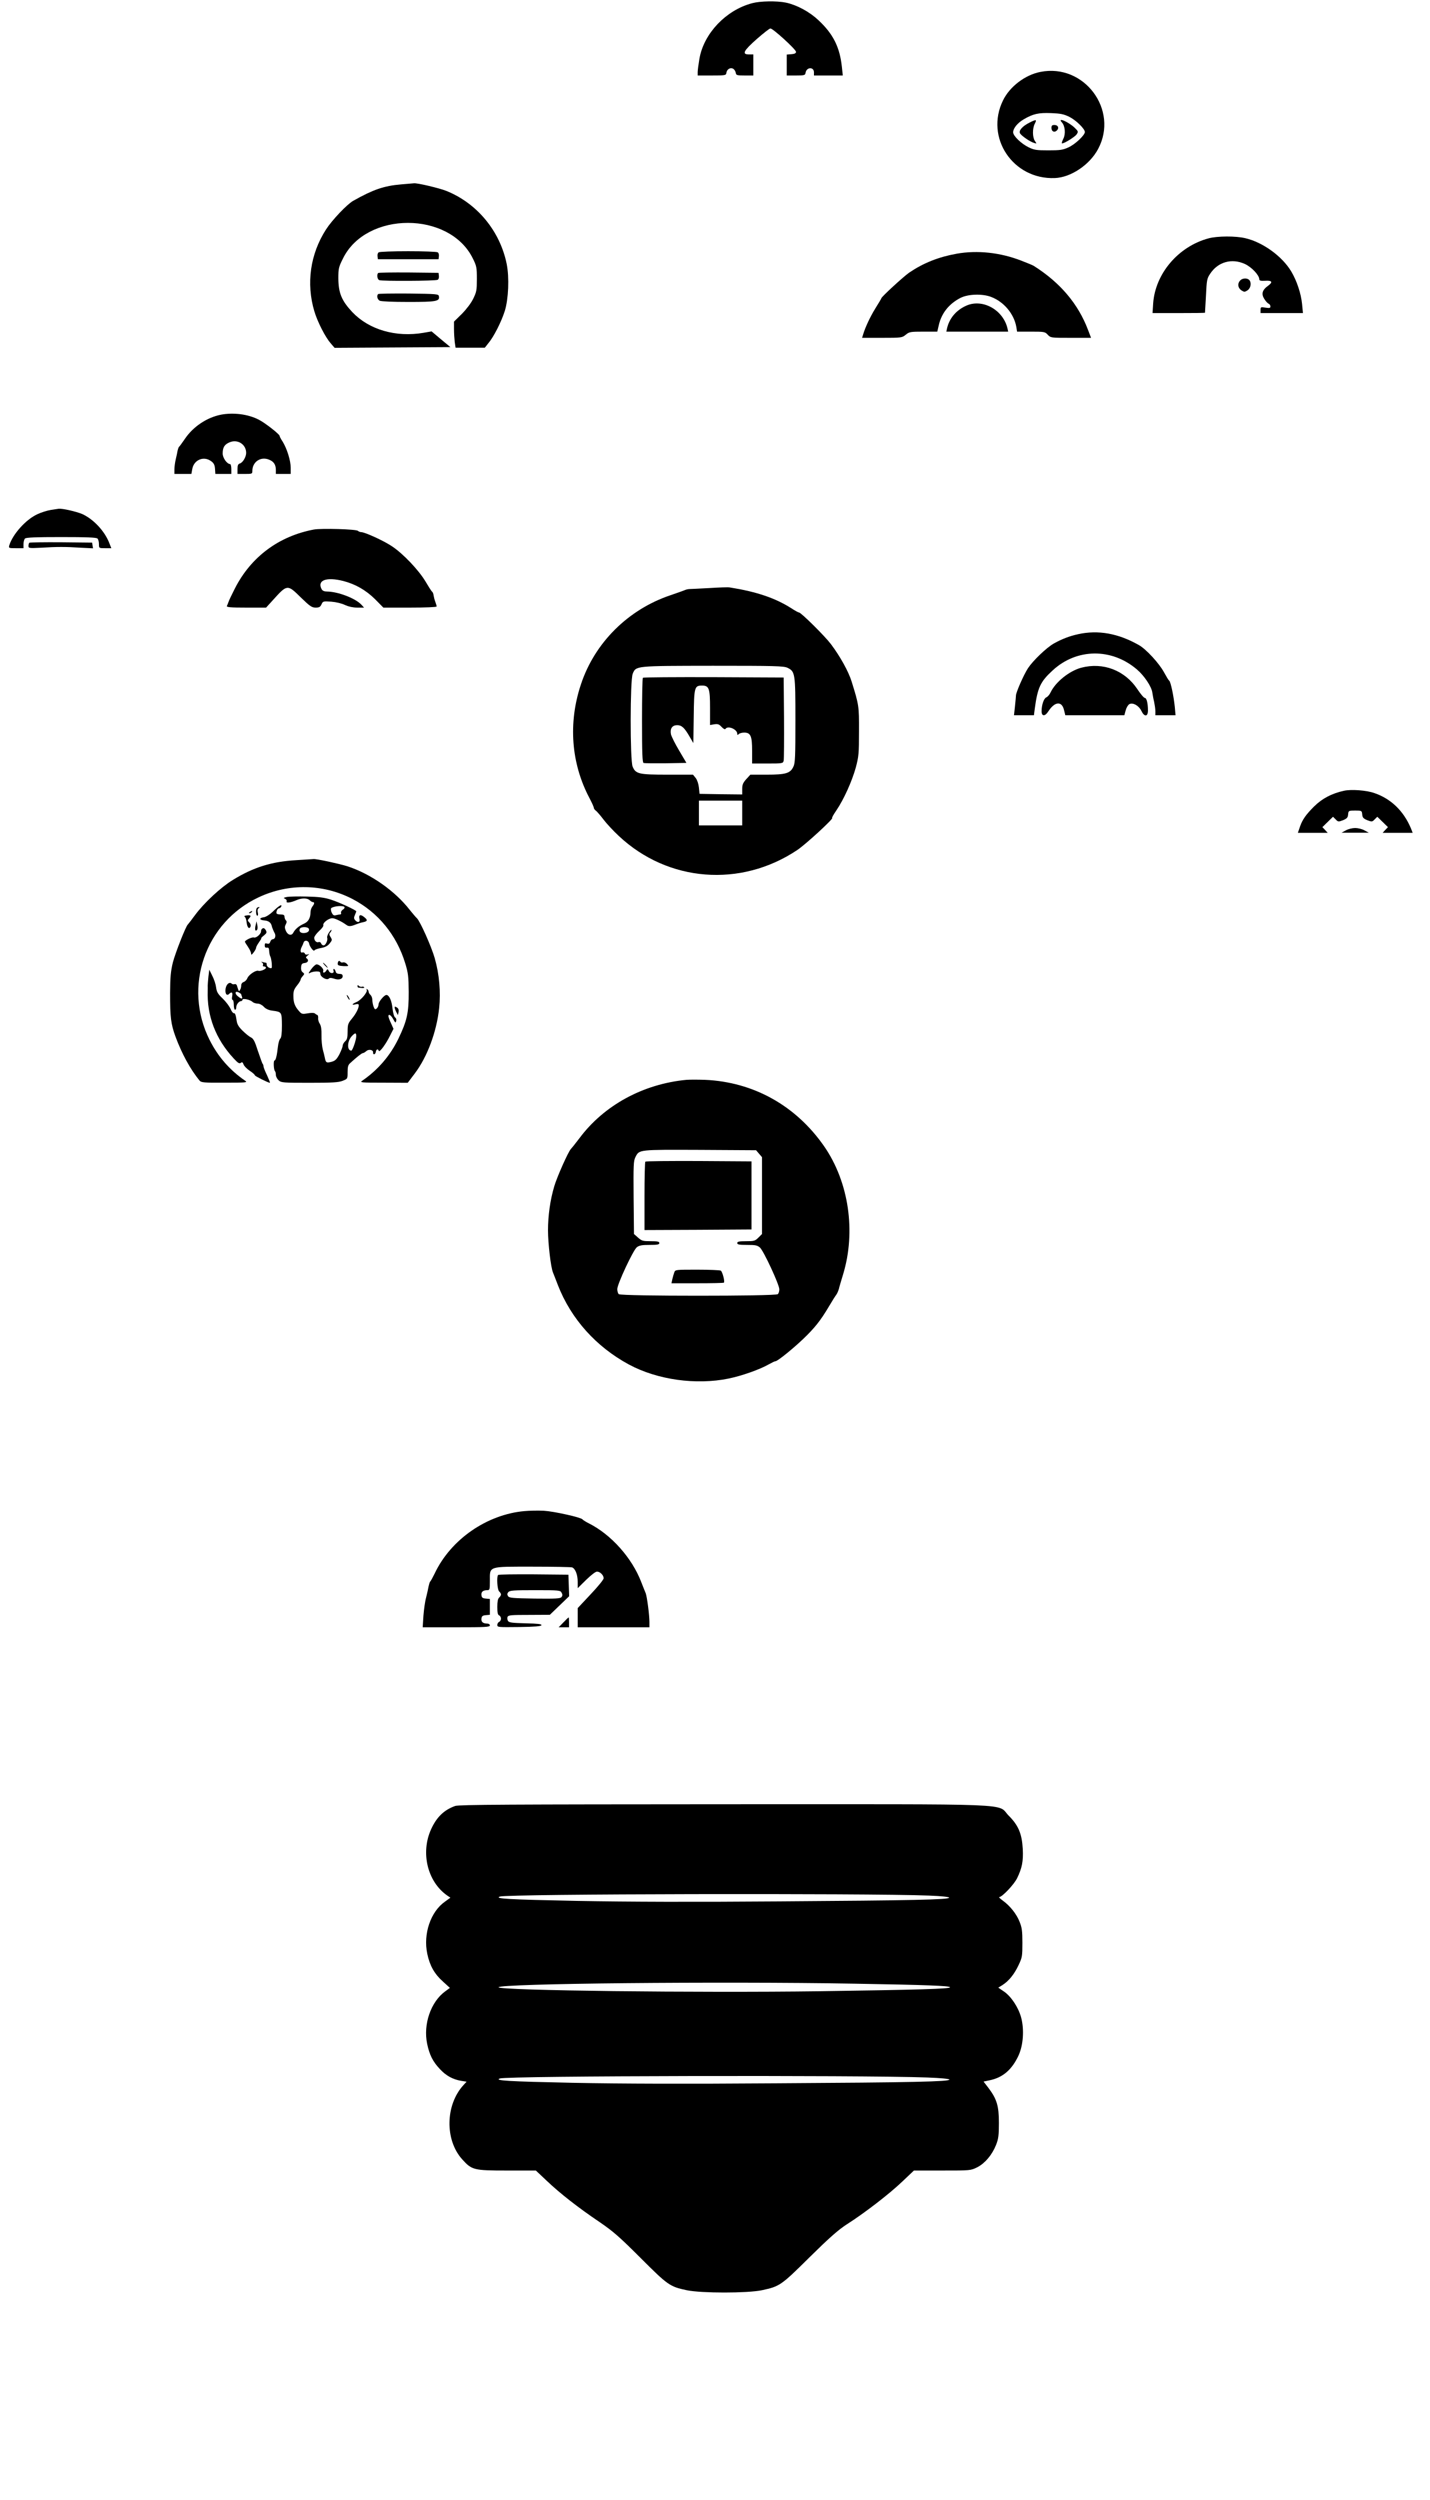 <?xml version="1.0" standalone="no"?>
<!DOCTYPE svg PUBLIC "-//W3C//DTD SVG 20010904//EN"
 "http://www.w3.org/TR/2001/REC-SVG-20010904/DTD/svg10.dtd">
<svg version="1.0" xmlns="http://www.w3.org/2000/svg"
 width="1156pt" height="2020pt" viewBox="0 0 1156 2020"
 preserveAspectRatio="xMidYMid meet">

<g transform="translate(0,2020) scale(0.1,-0.1)"
fill="#000000" stroke="none">
<path d="M6080 20174 c-212 -56 -391 -245 -426 -449 -7 -44 -14 -92 -14 -107
l0 -28 114 0 c110 0 115 1 118 21 4 30 33 47 56 33 9 -6 18 -21 20 -33 3 -19
9 -21 73 -21 l69 0 0 85 0 85 -35 0 c-60 0 -45 29 62 124 54 47 103 86 111 86
21 0 207 -170 207 -189 0 -11 -11 -17 -37 -19 l-38 -3 0 -85 0 -84 74 0 c69 0
75 2 78 21 7 48 68 51 68 4 l0 -25 116 0 117 0 -7 67 c-17 162 -70 268 -190
380 -72 68 -176 124 -264 142 -73 15 -206 13 -272 -5z"/>
<path d="M8411 19619 c-124 -24 -249 -119 -303 -231 -147 -300 81 -640 419
-627 130 5 282 107 350 235 169 316 -113 693 -466 623z m233 -363 c54 -27 126
-97 126 -123 0 -25 -80 -101 -133 -124 -45 -21 -68 -24 -162 -24 -97 0 -116 3
-160 25 -60 29 -125 92 -125 121 0 32 36 76 86 105 75 44 120 54 221 50 75 -3
102 -8 147 -30z"/>
<path d="M8324 19210 c-59 -29 -91 -66 -78 -88 14 -22 82 -68 113 -77 23 -7
23 -7 7 16 -20 29 -21 101 -1 139 18 35 13 37 -41 10z"/>
<path d="M8584 19211 c26 -28 32 -93 12 -132 -9 -18 -14 -34 -12 -37 9 -8 106
51 120 73 14 21 12 25 -17 53 -52 49 -143 87 -103 43z"/>
<path d="M8500 19166 c0 -29 24 -40 44 -20 20 20 9 44 -20 44 -19 0 -24 -5
-24 -24z"/>
<path d="M3243 18710 c-139 -12 -225 -41 -388 -133 -51 -29 -172 -157 -220
-232 -127 -198 -161 -435 -94 -660 25 -85 89 -210 132 -259 l32 -37 468 3 468
3 -76 63 -76 64 -63 -11 c-225 -39 -443 24 -579 168 -85 91 -111 153 -112 272
0 79 3 91 38 161 189 383 861 382 1049 0 31 -62 33 -74 33 -167 0 -91 -3 -105
-30 -160 -17 -35 -56 -86 -92 -122 l-63 -62 0 -59 c0 -33 3 -80 6 -106 l7 -46
118 0 118 0 30 38 c43 51 104 172 131 257 31 98 38 273 16 382 -54 266 -239
490 -487 590 -57 23 -236 65 -262 62 -7 -1 -54 -5 -104 -9z"/>
<path d="M9770 18274 c-245 -66 -431 -285 -448 -526 l-5 -78 212 0 c116 0 211
1 212 3 0 1 4 63 8 138 6 126 8 139 34 177 63 96 175 127 280 79 55 -25 117
-91 117 -124 0 -11 12 -14 47 -12 57 4 65 -11 23 -41 -46 -33 -55 -65 -30
-105 11 -18 27 -36 35 -39 8 -3 15 -13 15 -22 0 -14 -7 -15 -40 -10 -38 6 -40
5 -40 -19 l0 -25 171 0 172 0 -7 73 c-9 87 -43 189 -88 264 -73 122 -229 235
-370 268 -80 19 -226 18 -298 -1z"/>
<path d="M3062 18161 c-8 -4 -12 -19 -10 -32 l3 -24 245 0 245 0 3 24 c2 13
-2 28 -10 32 -7 5 -114 9 -238 9 -124 0 -231 -4 -238 -9z"/>
<path d="M7735 18150 c-147 -26 -272 -76 -385 -153 -44 -30 -225 -196 -225
-207 0 -3 -22 -39 -48 -81 -42 -68 -82 -152 -101 -216 l-7 -23 161 0 c158 0
163 1 192 25 28 23 37 25 142 25 l113 0 12 52 c22 97 82 172 174 220 63 32
175 36 248 9 104 -39 186 -137 205 -243 l6 -38 112 0 c107 0 114 -1 136 -25
23 -25 26 -25 187 -25 l163 0 -24 63 c-80 212 -226 384 -440 519 -6 4 -51 23
-101 42 -170 66 -354 85 -520 56z"/>
<path d="M3057 17994 c-13 -13 -7 -52 9 -58 24 -9 457 -7 472 3 8 4 12 19 10
32 l-3 24 -241 3 c-132 1 -243 -1 -247 -4z"/>
<path d="M10026 17934 c-24 -24 -20 -61 9 -80 23 -15 27 -15 50 0 27 18 34 63
13 84 -17 17 -54 15 -72 -4z"/>
<path d="M3057 17824 c-14 -14 -7 -43 12 -54 12 -6 105 -10 233 -10 226 0 254
5 246 46 -3 18 -15 19 -244 22 -132 1 -243 -1 -247 -4z"/>
<path d="M7805 17727 c-78 -37 -130 -100 -149 -179 l-6 -28 250 0 250 0 -6 28
c-37 152 -207 243 -339 179z"/>
<path d="M1787 16849 c-114 -22 -226 -97 -292 -195 -22 -32 -43 -61 -47 -64
-4 -3 -9 -17 -12 -30 -2 -14 -9 -45 -15 -70 -6 -25 -11 -62 -11 -82 l0 -38 69
0 68 0 7 38 c12 76 93 110 153 65 21 -15 29 -30 31 -61 l3 -42 65 0 64 0 0 40
c0 22 -5 40 -10 40 -25 0 -60 50 -60 85 0 50 15 74 57 91 64 27 133 -17 133
-86 0 -32 -27 -78 -50 -85 -16 -5 -20 -15 -20 -46 l0 -39 60 0 c58 0 60 1 60
25 0 73 68 119 136 90 38 -15 54 -41 54 -84 l0 -31 60 0 60 0 0 50 c0 58 -30
154 -65 211 -14 21 -25 42 -25 47 0 13 -120 107 -169 131 -85 44 -204 59 -304
40z"/>
<path d="M410 16079 c-30 -5 -78 -20 -107 -34 -93 -42 -200 -161 -228 -252 -6
-22 -4 -23 54 -23 l61 0 0 33 c0 18 5 38 12 45 9 9 88 12 293 12 205 0 284 -3
293 -12 7 -7 12 -27 12 -45 0 -33 0 -33 50 -33 l50 0 -17 43 c-38 97 -128 192
-218 233 -47 20 -160 46 -190 43 -5 -1 -35 -5 -65 -10z"/>
<path d="M2538 15921 c-283 -53 -508 -220 -638 -474 -26 -51 -50 -101 -53
-112 -4 -11 -10 -26 -13 -32 -4 -10 30 -13 156 -13 l161 0 52 57 c120 133 119
133 231 23 71 -69 87 -80 118 -80 28 0 37 5 47 26 11 26 14 26 79 22 39 -3 85
-14 111 -27 29 -13 64 -21 100 -21 l54 0 -22 24 c-49 52 -189 105 -278 106
-22 0 -36 6 -43 19 -38 72 38 101 175 66 98 -25 183 -74 257 -147 l67 -68 216
0 c127 0 215 4 215 9 0 5 -5 22 -11 38 -6 15 -12 39 -14 52 -1 13 -7 26 -12
30 -5 3 -28 39 -52 80 -55 93 -182 227 -273 287 -67 45 -217 113 -248 114 -9
0 -21 5 -26 10 -14 14 -295 22 -356 11z"/>
<path d="M237 15814 c-4 -4 -7 -16 -7 -26 0 -18 6 -19 103 -14 129 8 197 8
320 0 l99 -5 -4 23 -3 23 -251 3 c-138 1 -253 -1 -257 -4z"/>
<path d="M5735 15448 c-77 -4 -149 -8 -160 -8 -11 0 -29 -4 -40 -9 -11 -5 -63
-23 -115 -41 -342 -115 -613 -384 -724 -721 -104 -312 -79 -638 69 -918 19
-36 35 -71 35 -78 0 -6 8 -18 18 -25 9 -7 37 -39 61 -71 24 -32 79 -91 123
-132 397 -373 985 -420 1443 -114 69 46 300 259 282 259 -4 0 11 28 34 61 61
90 126 235 157 346 24 90 26 114 26 293 1 206 -1 214 -59 401 -25 82 -94 206
-168 304 -47 63 -241 255 -257 255 -5 0 -35 16 -65 36 -128 81 -277 132 -495
167 -14 3 -88 0 -165 -5z m630 -644 c63 -30 65 -43 65 -424 0 -291 -2 -347
-16 -375 -25 -54 -62 -65 -215 -65 l-133 0 -33 -36 c-27 -30 -33 -45 -33 -80
l0 -44 -172 2 -173 3 -5 50 c-3 31 -14 62 -26 78 l-22 27 -206 0 c-233 0 -257
6 -282 65 -21 51 -21 700 1 751 27 64 17 63 648 64 498 0 573 -2 602 -16z
m-365 -1174 l0 -100 -175 0 -175 0 0 100 0 100 175 0 175 0 0 -100z"/>
<path d="M5197 14723 c-4 -3 -7 -159 -7 -345 0 -267 3 -340 13 -344 7 -2 88
-3 179 -2 l167 3 -59 100 c-33 55 -62 114 -66 131 -9 46 10 74 50 74 37 0 59
-20 102 -95 l29 -50 3 214 c3 240 6 251 68 251 56 0 64 -24 64 -182 l0 -137
34 6 c29 4 39 1 59 -21 15 -16 28 -23 32 -16 18 29 95 -3 95 -40 0 -11 3 -11
12 -2 7 7 27 12 44 12 52 0 64 -27 64 -147 l0 -103 125 0 c121 0 125 1 130 23
3 12 4 168 3 347 l-3 325 -566 3 c-311 1 -569 -1 -572 -5z"/>
<path d="M8715 15075 c-69 -15 -131 -39 -194 -74 -60 -33 -172 -141 -211 -201
-34 -52 -97 -195 -97 -220 0 -8 -4 -48 -8 -87 l-8 -73 81 0 80 0 7 53 c23 171
45 218 144 309 194 180 478 183 682 8 59 -50 118 -139 124 -185 3 -19 9 -54
15 -77 5 -24 10 -58 10 -75 l0 -33 81 0 82 0 -6 68 c-9 86 -33 203 -45 211 -5
3 -23 33 -41 66 -38 72 -145 189 -204 222 -167 95 -330 124 -492 88z"/>
<path d="M8740 14804 c-96 -26 -207 -115 -247 -199 -9 -19 -25 -37 -34 -40
-20 -7 -39 -61 -39 -112 0 -43 28 -44 55 -1 51 79 108 85 126 12 l11 -44 239
0 238 0 11 40 c6 22 19 44 30 50 28 15 77 -12 97 -55 24 -50 53 -48 53 4 0 58
-11 101 -25 101 -8 0 -34 31 -60 70 -102 154 -279 221 -455 174z"/>
<path d="M10865 13810 c-100 -22 -176 -62 -242 -127 -67 -67 -93 -105 -113
-160 l-18 -53 121 0 120 0 -21 23 -22 23 43 42 43 42 21 -21 c20 -21 23 -21
60 -7 31 13 39 21 41 47 3 30 4 31 57 31 53 0 54 -1 57 -31 2 -26 10 -34 41
-47 37 -14 40 -14 60 7 l21 21 43 -42 43 -42 -22 -23 -21 -23 121 0 122 0 -15
38 c-59 139 -160 237 -294 283 -64 23 -188 32 -246 19z"/>
<path d="M10880 13490 l-35 -19 110 0 110 0 -35 19 c-19 11 -53 19 -75 19 -22
0 -56 -8 -75 -19z"/>
<path d="M2395 13249 c-198 -11 -348 -58 -513 -160 -98 -60 -232 -185 -304
-282 -29 -40 -56 -74 -59 -77 -16 -12 -102 -231 -122 -309 -17 -70 -21 -117
-22 -246 0 -198 6 -248 44 -353 51 -137 118 -261 194 -354 13 -16 35 -18 203
-17 181 0 188 1 164 17 -122 84 -217 192 -285 327 -217 430 -38 951 396 1154
243 114 520 109 757 -13 208 -108 358 -291 428 -521 24 -79 27 -107 28 -230 1
-169 -14 -235 -84 -380 -66 -136 -165 -251 -290 -337 -24 -16 -17 -17 170 -17
l196 -1 56 74 c101 133 178 337 198 530 14 129 1 275 -36 404 -27 94 -118 298
-144 322 -9 8 -34 38 -56 65 -121 156 -317 293 -504 354 -65 21 -256 62 -275
59 -5 0 -68 -5 -140 -9z"/>
<path d="M2320 12952 c-28 -6 -31 -9 -16 -15 10 -4 16 -13 13 -21 -6 -16 32
-11 80 10 41 18 88 18 107 -1 8 -8 19 -15 25 -15 15 0 14 -13 -4 -36 -8 -10
-15 -31 -15 -46 0 -46 -18 -77 -52 -92 -41 -18 -72 -44 -87 -73 -14 -28 -46
-20 -61 17 -9 22 -9 33 0 50 9 16 9 25 1 33 -6 6 -11 19 -11 29 0 13 -8 18
-28 18 -16 0 -31 3 -34 6 -10 9 4 44 17 44 7 0 15 7 19 15 8 23 -22 4 -71 -44
-23 -22 -54 -41 -69 -43 -41 -5 -39 -23 3 -26 32 -2 53 -17 59 -42 2 -12 16
-46 25 -62 11 -21 2 -48 -16 -48 -8 0 -17 -9 -20 -20 -5 -15 -12 -19 -26 -15
-15 5 -19 2 -19 -15 0 -14 5 -20 18 -18 13 2 17 -4 18 -28 1 -17 5 -37 10 -45
4 -8 9 -33 11 -56 2 -40 1 -41 -20 -34 -12 5 -21 16 -21 25 1 9 -2 16 -6 16
-5 0 -17 3 -27 6 -14 4 -15 4 -4 -4 7 -5 10 -15 7 -21 -4 -6 0 -11 8 -11 9 0
16 -5 16 -10 0 -13 -46 -31 -62 -25 -20 7 -77 -32 -88 -59 -5 -13 -18 -27 -29
-31 -13 -4 -21 -15 -21 -28 0 -12 -4 -29 -10 -37 -9 -15 -8 -17 -25 36 -3 9
-11 14 -19 11 -7 -3 -18 -1 -23 4 -17 17 -42 -2 -49 -38 -7 -40 8 -65 28 -45
21 21 31 13 25 -18 -4 -17 -2 -30 3 -30 6 0 10 -18 10 -40 0 -22 5 -40 10 -40
6 0 10 9 10 21 0 22 22 49 39 49 6 0 11 5 11 11 0 14 60 2 81 -17 8 -8 27 -14
42 -14 15 0 36 -11 50 -26 16 -17 38 -27 68 -31 77 -10 77 -11 78 -118 0 -66
-4 -99 -13 -108 -8 -7 -16 -36 -19 -63 -8 -73 -18 -114 -28 -114 -10 0 -7 -76
4 -86 4 -4 7 -18 7 -30 0 -13 10 -32 22 -44 21 -19 34 -20 250 -20 186 0 235
3 268 16 40 16 40 16 40 70 0 44 4 59 23 75 56 51 92 79 101 79 5 0 17 7 27
16 20 18 57 11 55 -11 -2 -22 19 -18 22 5 4 22 18 27 24 8 6 -16 60 58 93 127
l26 51 -20 45 c-12 24 -21 50 -21 57 0 23 22 8 40 -26 16 -29 18 -30 23 -12 3
12 -1 23 -9 28 -8 5 -16 33 -21 72 -6 63 -27 109 -49 110 -18 0 -64 -55 -64
-77 0 -11 -7 -26 -15 -33 -12 -10 -16 -8 -25 15 -5 14 -10 39 -10 54 0 16 -7
34 -15 41 -8 7 -15 18 -15 26 0 7 -5 16 -12 20 -7 4 -8 3 -4 -4 11 -17 -44
-83 -81 -99 -39 -16 -44 -28 -8 -19 18 5 25 2 25 -8 0 -25 -23 -69 -57 -110
-29 -35 -33 -46 -33 -101 0 -49 -4 -66 -20 -80 -11 -10 -20 -26 -20 -36 0 -9
-12 -40 -26 -68 -22 -41 -34 -53 -62 -61 -42 -11 -48 -8 -55 27 -3 16 -11 48
-18 73 -6 25 -11 76 -10 113 1 49 -3 76 -14 94 -9 13 -15 34 -13 46 1 12 -2
24 -7 25 -6 2 -15 8 -21 13 -6 5 -30 5 -57 0 -40 -7 -48 -6 -65 13 -37 40 -50
71 -50 123 -1 43 4 58 29 89 16 20 29 41 29 47 0 6 8 19 17 29 15 17 15 19 0
31 -11 8 -15 23 -13 42 2 24 8 31 30 33 27 3 35 25 14 38 -7 5 -5 12 8 22 17
13 17 14 1 9 -11 -4 -20 -1 -23 8 -3 7 -12 11 -20 8 -16 -6 -19 18 -5 45 5 9
12 25 15 35 8 24 40 18 45 -8 4 -25 38 -69 43 -55 1 5 25 14 52 19 35 6 55 17
71 37 21 26 21 30 7 52 -11 17 -12 26 -3 35 6 6 11 16 11 22 0 5 -9 -3 -20
-20 -11 -16 -18 -36 -15 -43 7 -19 -13 -62 -29 -62 -7 0 -17 7 -20 16 -3 9
-12 14 -20 11 -17 -7 -36 11 -36 35 0 10 18 34 39 54 22 19 38 41 35 48 -7 18
43 56 72 56 21 0 75 -26 114 -54 18 -14 36 -13 75 3 17 7 42 15 58 18 39 8 41
18 11 42 -31 25 -46 19 -38 -15 7 -28 -15 -34 -36 -9 -10 12 -10 21 -1 41 6
14 11 27 11 29 0 10 -139 74 -205 95 -53 17 -100 23 -195 25 -69 2 -141 0
-160 -3z m465 -82 c3 -5 -3 -15 -14 -21 -10 -7 -17 -19 -14 -26 3 -7 -1 -13
-8 -13 -8 0 -23 -3 -35 -6 -15 -4 -23 1 -33 22 -6 15 -8 30 -4 35 19 17 98 24
108 9z m-288 -176 c7 -19 -12 -34 -44 -34 -24 0 -37 14 -30 33 7 20 66 20 74
1z m-547 -529 c0 -2 3 -10 6 -19 8 -21 -6 -20 -34 4 -28 23 -21 46 9 30 10 -6
19 -12 19 -15z m930 -338 c0 -30 -30 -117 -40 -117 -36 0 -34 77 4 117 27 29
36 29 36 0z"/>
<path d="M2077 12863 c-11 -10 -8 -63 3 -63 6 0 8 11 4 26 -4 17 -2 29 7 35 8
5 9 9 3 9 -6 0 -14 -3 -17 -7z"/>
<path d="M2020 12830 c-9 -6 -10 -10 -3 -10 6 0 15 5 18 10 8 12 4 12 -15 0z"/>
<path d="M1991 12802 c-15 -2 -20 -6 -12 -11 6 -4 13 -25 15 -46 4 -41 22 -58
32 -31 3 8 -1 23 -11 32 -15 15 -15 18 0 34 19 21 11 28 -24 22z"/>
<path d="M2066 12722 c-8 -34 -2 -53 12 -36 5 5 6 23 2 39 l-6 30 -8 -33z"/>
<path d="M2117 12693 c-4 -3 -7 -12 -7 -20 0 -21 -40 -55 -57 -49 -14 6 -73
-22 -73 -34 0 -3 11 -22 25 -42 14 -20 25 -45 25 -54 0 -13 5 -11 20 9 11 14
20 31 20 37 0 7 10 26 22 43 13 18 22 33 20 35 -2 2 8 12 22 23 21 17 24 24
16 40 -11 20 -22 24 -33 12z"/>
<path d="M2737 12433 c-4 -3 -7 -13 -7 -22 0 -12 11 -16 46 -18 44 -1 45 -1
29 17 -9 10 -24 16 -32 13 -8 -3 -18 -1 -22 6 -4 6 -10 8 -14 4z"/>
<path d="M2625 12400 c10 -11 20 -20 23 -20 3 0 -3 9 -13 20 -10 11 -20 20
-23 20 -3 0 3 -9 13 -20z"/>
<path d="M2515 12367 c-24 -34 -25 -38 -7 -28 11 6 34 11 51 11 24 0 31 -4 31
-20 0 -25 52 -54 68 -38 7 7 19 7 41 0 38 -14 71 -5 71 19 0 14 -7 19 -26 19
-17 0 -28 6 -31 20 -3 11 -9 20 -14 20 -5 0 -6 -6 -3 -14 9 -23 -25 -27 -37
-4 -10 19 -12 19 -21 5 -11 -20 -32 -23 -25 -3 7 16 -31 54 -54 53 -8 0 -28
-18 -44 -40z"/>
<path d="M1685 12309 c-3 -30 -6 -63 -6 -74 1 -11 0 -29 0 -40 -7 -205 65
-392 210 -548 34 -37 47 -45 57 -36 11 9 16 6 23 -13 5 -13 27 -36 50 -51 23
-15 41 -31 41 -36 0 -7 108 -61 122 -61 3 0 -8 27 -23 60 -16 33 -29 66 -29
73 0 8 -3 17 -7 20 -3 4 -20 51 -38 104 -25 79 -36 100 -57 110 -14 7 -45 32
-68 55 -35 35 -44 52 -49 93 -5 32 -11 49 -19 47 -7 -1 -20 14 -28 35 -9 20
-37 58 -63 83 -39 37 -49 53 -54 91 -3 25 -17 68 -31 94 l-24 49 -7 -55z"/>
<path d="M2890 12232 c0 -7 3 -12 8 -13 4 0 17 -2 29 -3 12 -1 20 1 17 6 -4 5
-12 7 -19 4 -7 -2 -18 1 -24 7 -8 8 -11 8 -11 -1z"/>
<path d="M2810 12140 c6 -11 13 -20 16 -20 2 0 0 9 -6 20 -6 11 -13 20 -16 20
-2 0 0 -9 6 -20z"/>
<path d="M3190 12058 c1 -7 7 -24 14 -37 l13 -24 5 25 c3 17 -1 29 -14 37 -14
9 -18 8 -18 -1z"/>
<path d="M5550 11474 c-350 -33 -667 -205 -866 -472 -32 -42 -63 -81 -69 -87
-19 -17 -112 -225 -134 -300 -33 -110 -51 -238 -51 -357 0 -107 23 -302 41
-343 5 -11 22 -56 39 -100 106 -272 308 -498 575 -642 229 -123 541 -167 805
-113 107 22 252 73 327 116 23 13 46 24 52 24 16 0 138 98 224 180 93 89 140
148 207 261 27 46 55 90 61 97 6 8 15 28 20 45 4 18 20 70 34 117 106 347 47
748 -152 1036 -229 330 -572 521 -965 538 -56 2 -123 2 -148 0z m586 -597 l24
-28 0 -310 0 -311 -29 -29 c-27 -27 -35 -29 -100 -29 -56 0 -71 -3 -71 -15 0
-12 15 -15 79 -15 69 0 83 -3 105 -22 30 -28 156 -299 156 -337 0 -15 -5 -32
-12 -39 -17 -17 -1269 -17 -1286 0 -7 7 -12 25 -12 41 0 40 128 314 158 338
20 15 41 19 103 19 64 0 79 3 79 15 0 12 -14 15 -70 15 -63 0 -73 3 -102 29
l-33 29 -3 294 c-2 264 -1 296 15 328 31 61 23 60 521 58 l454 -3 24 -28z"/>
<path d="M5217 10813 c-4 -3 -7 -129 -7 -280 l0 -273 433 2 432 3 0 275 0 275
-426 3 c-234 1 -429 -1 -432 -5z"/>
<path d="M5451 9918 c-5 -13 -12 -38 -16 -55 l-7 -33 210 0 c115 0 211 2 214
5 9 9 -12 89 -25 97 -7 4 -92 8 -190 8 -175 0 -178 0 -186 -22z"/>
<path d="M4240 7989 c-304 -27 -596 -229 -726 -504 -16 -33 -32 -62 -36 -65
-4 -3 -9 -20 -13 -38 -3 -18 -12 -58 -20 -90 -9 -31 -18 -99 -22 -149 l-6 -93
271 0 c235 0 272 2 272 15 0 9 -9 15 -22 15 -34 0 -50 15 -46 41 2 19 10 25
36 27 l32 3 0 64 0 64 -32 3 c-26 2 -34 8 -36 27 -4 26 12 41 46 41 21 0 22 4
22 75 0 121 -17 115 346 115 166 0 310 -3 319 -6 26 -10 45 -59 45 -116 l0
-52 68 67 c40 39 76 67 88 67 25 0 54 -29 54 -54 0 -10 -47 -68 -105 -129
l-105 -112 0 -77 0 -78 290 0 290 0 0 43 c0 56 -20 207 -30 232 -5 11 -21 52
-36 90 -75 196 -244 385 -424 475 -25 13 -48 27 -51 32 -10 16 -231 65 -314
70 -44 2 -114 1 -155 -3z"/>
<path d="M4027 7473 c-14 -13 -7 -120 8 -133 8 -7 15 -18 15 -25 0 -7 -7 -18
-15 -25 -10 -9 -15 -32 -15 -75 0 -47 4 -64 15 -69 8 -3 15 -15 15 -26 0 -11
-7 -23 -15 -26 -8 -4 -15 -15 -15 -25 0 -19 8 -19 177 -17 128 2 177 6 180 15
3 9 -29 13 -128 15 -108 3 -134 6 -142 19 -6 9 -7 24 -4 33 6 14 28 16 174 16
l168 1 78 75 78 75 -3 87 -3 87 -281 3 c-154 1 -283 -1 -287 -5z m513 -144 c9
-15 8 -24 -1 -35 -10 -12 -47 -14 -217 -12 -178 3 -206 5 -215 20 -8 12 -7 21
2 32 12 14 43 16 217 16 195 0 204 -1 214 -21z"/>
<path d="M4555 7090 l-39 -40 42 0 42 0 0 40 c0 22 -1 40 -3 40 -2 0 -21 -18
-42 -40z"/>
<path d="M3679 5606 c-89 -32 -149 -89 -194 -188 -86 -189 -30 -422 128 -534
l28 -19 -44 -32 c-116 -81 -177 -261 -143 -421 20 -96 58 -164 127 -225 l56
-51 -38 -28 c-116 -84 -179 -266 -146 -424 19 -90 46 -144 104 -205 48 -52
104 -83 171 -94 l44 -7 -25 -27 c-147 -160 -152 -443 -11 -600 78 -87 94 -91
363 -91 l233 0 87 -82 c108 -103 257 -219 426 -333 110 -75 161 -119 332 -290
221 -221 237 -233 374 -262 121 -25 488 -25 609 0 143 31 154 38 384 266 160
158 233 222 301 266 145 92 349 250 449 346 l94 89 229 0 c227 0 229 0 282 26
63 32 120 99 153 181 19 49 23 76 23 178 0 138 -17 193 -84 282 l-40 52 52 11
c104 22 177 85 230 198 39 84 48 210 22 308 -22 83 -83 174 -141 212 l-44 30
34 21 c50 32 95 86 130 161 29 61 31 72 31 180 0 96 -4 124 -23 171 -25 63
-77 128 -135 170 -22 16 -35 29 -29 29 23 0 119 101 144 152 40 82 51 138 46
236 -7 124 -35 191 -113 269 -103 103 136 93 -2304 93 -1720 -1 -2143 -3
-2172 -14z m3831 -724 c102 -4 164 -11 163 -17 -4 -16 -288 -22 -1378 -30
-708 -6 -1195 -4 -1630 4 -555 11 -672 18 -624 35 59 22 2956 28 3469 8z
m-600 -712 c579 -10 770 -17 770 -29 0 -13 -250 -20 -1059 -32 -967 -14 -2591
6 -2591 32 0 30 1792 49 2880 29z m585 -758 c109 -4 180 -11 180 -17 0 -16
-285 -23 -1405 -30 -736 -6 -1232 -4 -1640 4 -522 11 -638 18 -589 35 60 22
2907 28 3454 8z"/>
</g>
</svg>
